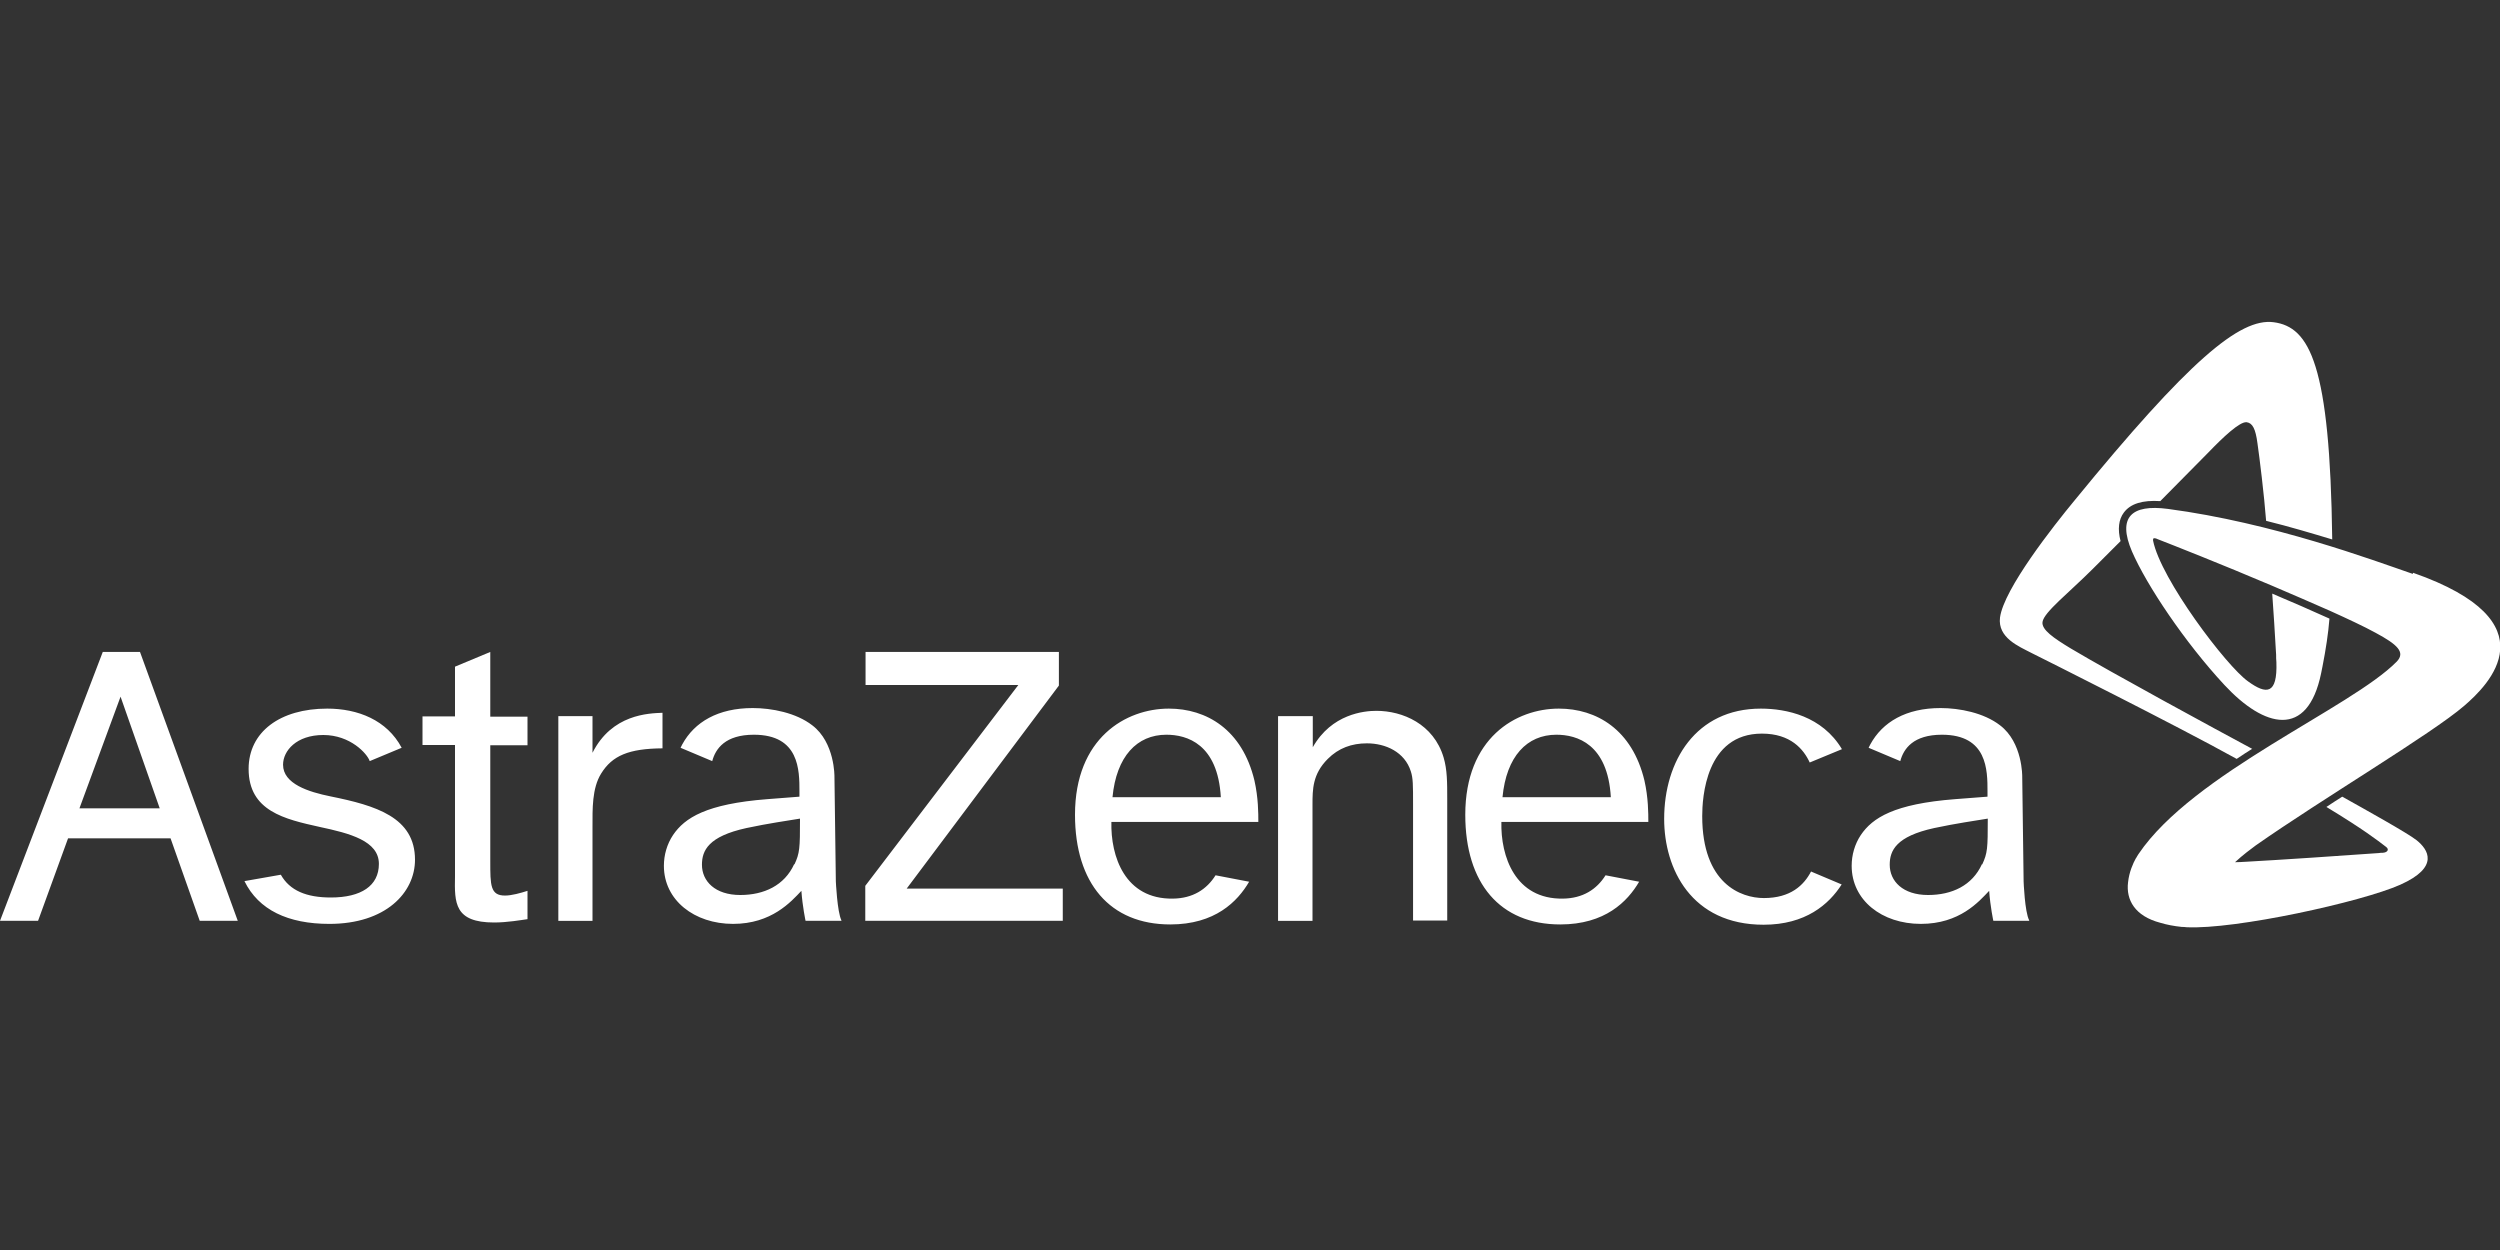 <?xml version="1.0" encoding="UTF-8"?>
<svg id="Layer_1" data-name="Layer 1" xmlns="http://www.w3.org/2000/svg" viewBox="0 0 90 45">
  <rect x="0" y="0" width="90" height="45" fill="#333333" stroke="none"/>
  <defs>
    <style>
      .cls-1 {
        fill: #fff;
      }
    </style>
  </defs>
  <path class="cls-1" d="M2.86,29.1l1.48-4.02,1.41,4.02h-2.89ZM7.2,33.15h1.36l-3.52-9.68h-1.34L0,33.15h1.37l1.08-2.97h3.69l1.05,2.97ZM13.64,31.1c0,.79-.64,1.21-1.73,1.21-.88,0-1.48-.25-1.8-.82l-1.31.23c.51,1.04,1.57,1.54,3.06,1.54,2.02,0,3.08-1.12,3.08-2.31,0-1.53-1.41-1.95-3.04-2.28-.79-.16-1.71-.45-1.71-1.14,0-.5.48-1.07,1.45-1.07s1.58.67,1.67.94l1.15-.48c-.53-1-1.58-1.41-2.68-1.41-1.7,0-2.83.84-2.83,2.17,0,1.52,1.3,1.81,2.56,2.09,1.08.23,2.13.5,2.13,1.33ZM17.65,23.47l-1.27.53v1.79h-1.17v1.03h1.17v4.73c-.02.96-.02,1.66,1.41,1.66.47,0,.98-.09,1.2-.12v-1.02c-.25.08-.57.17-.81.17-.53,0-.53-.37-.53-1.24v-4.17h1.34v-1.03h-1.34v-2.32ZM20.1,25.79v7.36h1.23v-3.39c0-.63-.02-1.38.31-1.91.4-.65,1-.9,2.21-.91v-1.28c-.5.02-1.82.05-2.52,1.44v-1.32h-1.23ZM31.16,23.47v1.19h5.5l-5.51,7.23v1.26h7.11v-1.16h-5.62l5.48-7.31v-1.21h-6.97ZM46.01,25.79v7.36h1.24v-4.18c0-.55,0-1.1.55-1.65.39-.39.86-.56,1.41-.56.67,0,1.36.31,1.58,1.01.08.25.08.47.08,1.21v4.16h1.23v-4.36c0-.62,0-1.07-.13-1.51-.36-1.21-1.48-1.68-2.42-1.68-.44,0-1.61.11-2.29,1.31v-1.12h-1.24ZM65.2,31.37c-.26.5-.74.96-1.7.96-.83,0-2.22-.52-2.22-2.95,0-.65.12-2.97,2.15-2.97,1.03,0,1.5.56,1.72,1.04l1.16-.48c-.71-1.19-2-1.46-2.92-1.46-2.34,0-3.48,1.89-3.48,3.97,0,1.8.98,3.81,3.58,3.81,1.51,0,2.35-.73,2.81-1.45l-1.09-.46ZM40.05,28.7h3.9c-.11-1.92-1.22-2.25-1.96-2.25-1.06,0-1.8.78-1.94,2.25ZM44.97,31.74c-.42.72-1.23,1.54-2.84,1.54-2.17,0-3.43-1.48-3.43-3.95,0-2.76,1.83-3.82,3.38-3.82,1.35,0,2.64.75,3.08,2.59.14.62.14,1.18.14,1.49h-5.29c-.03,1.23.48,2.79,2.22,2.76.71-.01,1.21-.33,1.53-.84l1.2.23ZM54.09,28.7h3.9c-.11-1.92-1.22-2.25-1.96-2.25-1.06,0-1.8.78-1.94,2.25ZM59.01,31.74c-.42.72-1.23,1.54-2.84,1.54-2.17,0-3.42-1.48-3.42-3.95,0-2.76,1.82-3.82,3.37-3.82,1.35,0,2.64.75,3.08,2.59.14.62.14,1.18.14,1.49h-5.29c-.03,1.23.49,2.79,2.22,2.76.71-.01,1.21-.33,1.53-.84l1.2.23ZM73.05,33.15h-1.29s-.11-.51-.15-1.08c-.37.39-1.06,1.19-2.46,1.19s-2.49-.85-2.49-2.09c0-.39.11-.78.33-1.11.42-.62,1.2-1.12,3.39-1.29l1.17-.09v-.19c0-.76,0-2.04-1.64-2.04-1.03,0-1.38.5-1.5.95l-1.14-.48s.04-.08.06-.12c.44-.81,1.29-1.31,2.53-1.31.68,0,1.56.17,2.14.62.82.62.8,1.85.8,1.85l.05,3.77s.04,1.1.2,1.4ZM71.36,31.12c.19-.41.2-.57.2-1.65-.48.08-1.13.17-1.93.34-1.37.3-1.6.81-1.6,1.32,0,.59.47,1.09,1.38,1.09.86,0,1.59-.34,1.94-1.11ZM30.29,33.15h-1.29s-.11-.51-.15-1.08c-.37.39-1.07,1.19-2.46,1.19s-2.49-.85-2.49-2.09c0-.39.11-.78.33-1.11.42-.62,1.2-1.12,3.39-1.29l1.16-.09v-.19c0-.76,0-2.04-1.64-2.04-1.03,0-1.38.5-1.5.95l-1.14-.48s.04-.08.06-.12c.44-.81,1.29-1.31,2.54-1.31.68,0,1.56.17,2.14.62.82.62.8,1.85.8,1.85l.05,3.77s.05,1.1.2,1.4ZM28.6,31.12c.19-.41.2-.57.2-1.65-.48.08-1.13.17-1.93.34-1.37.3-1.6.81-1.6,1.32,0,.59.47,1.09,1.38,1.09.85,0,1.59-.34,1.94-1.11Z"/>
  <path class="cls-1" d="M81.09,26.95c-.19.12-.38.24-.57.37-2.22-1.23-6.98-3.61-7.4-3.82-.44-.23-1.21-.54-1.12-1.27.14-1.03,1.92-3.29,2.68-4.21,4.11-5.03,5.95-6.58,7.17-6.42,1.3.17,2.03,1.52,2.11,7.82-.73-.22-1.53-.46-2.38-.67-.07-.92-.24-2.3-.31-2.78-.07-.54-.18-.74-.39-.77-.25-.03-.85.54-1.39,1.1-.25.25-.95.96-1.72,1.74-.64-.04-1.07.09-1.31.41-.19.25-.23.6-.12,1.03-.42.42-.78.78-1,1-.86.86-1.76,1.56-1.81,1.91-.04.28.4.58,1.01.95,1.51.9,5.22,2.91,6.54,3.62ZM86.86,20.66c-1.45-.5-5.04-1.84-8.82-2.34-1.3-.17-1.82.29-1.29,1.53.53,1.22,1.9,3.27,3.33,4.81,1.43,1.54,2.99,1.95,3.48-.42.02-.08.03-.17.05-.25.12-.61.21-1.2.25-1.72-.64-.29-1.35-.6-2.06-.9.04.54.1,1.48.14,2.2,0,.09,0,.18.01.27.04,1.17-.36,1.17-1.02.69-.78-.55-3.15-3.69-3.42-5.07-.01-.09.03-.09.08-.08.02,0,.04.01.06.02,0,0,0,0,0,0h0c.54.21,2.32.91,4.13,1.68.72.31,1.45.62,2.1.91.64.29,1.22.56,1.64.79.78.42,1.09.7.76,1.04-1.63,1.66-7.32,4.01-9.29,6.92,0,0,0,0-.02.03-.02.03-.04.07-.06.1,0,.01-.01.02-.02.03-.1.18-.24.49-.28.86-.08.64.25,1.22,1.16,1.46.23.07.49.12.78.15.05,0,.11,0,.16.01,1.75.09,6.31-.91,7.7-1.53,1.43-.64,1-1.27.59-1.6-.31-.25-1.91-1.14-2.68-1.57-.21.13-.37.24-.57.37,1.32.8,1.84,1.2,2.15,1.44.12.09.05.2-.12.21-.05,0-.09,0-.14.01-1.25.09-3.62.25-4.73.31-.16.01-.35.02-.45.02.28-.26.59-.49.74-.6,2.38-1.67,6.34-4.02,7.51-5.03.86-.74,3.21-3.02-1.84-4.79Z"/>
</svg>